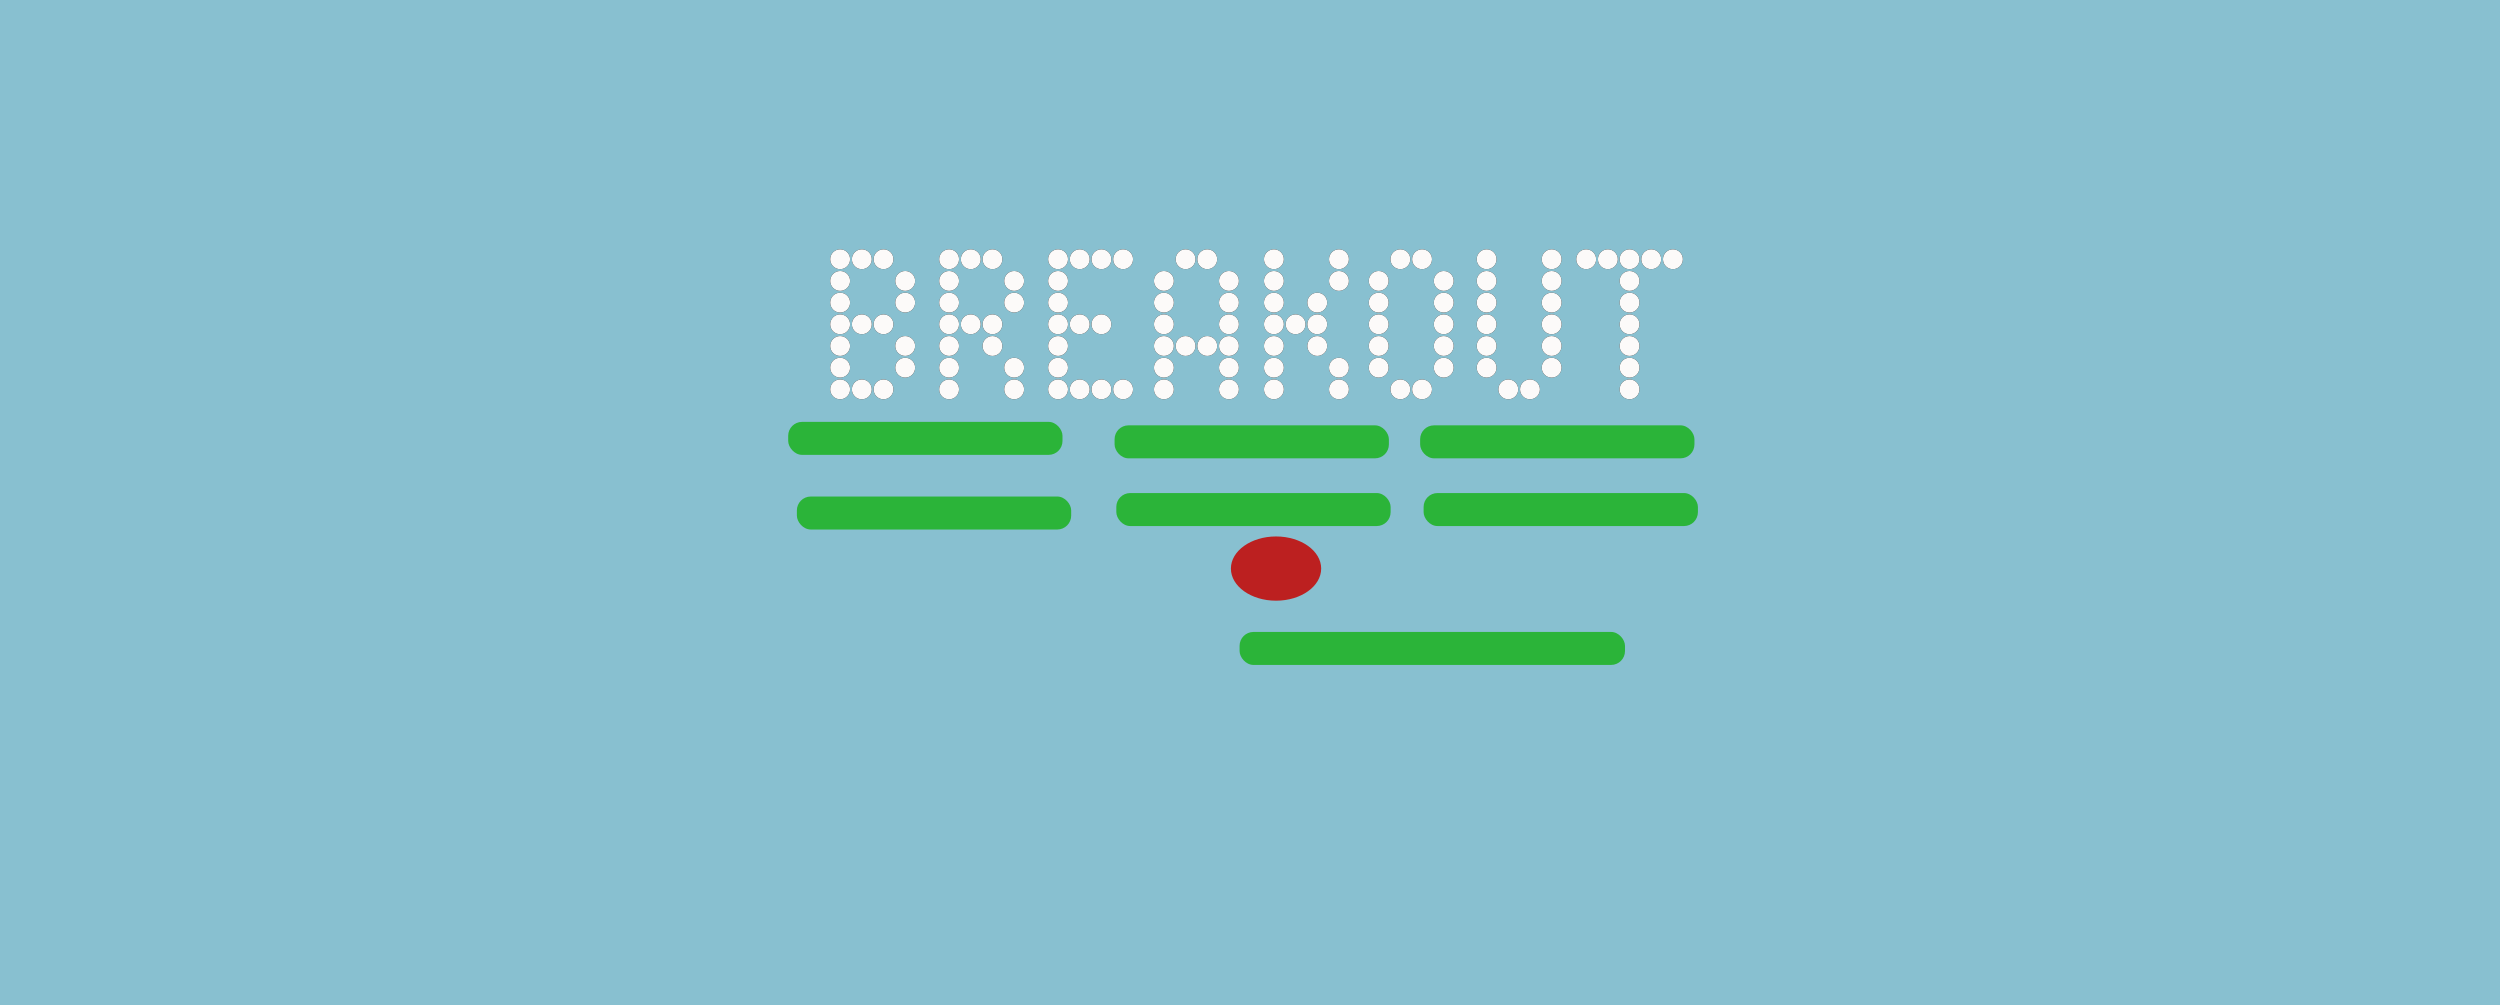<?xml version="1.0" encoding="UTF-8"?>
<svg width="1440px" height="579px" viewBox="0 0 1440 579" version="1.1" xmlns="http://www.w3.org/2000/svg" xmlns:xlink="http://www.w3.org/1999/xlink">
    <title>BreakoutModal</title>
    <defs>
        <path d="M483.925,155.05 C487.087,155.05 489.65,152.487 489.65,149.325 C489.65,146.163 487.087,143.6 483.925,143.6 C480.763,143.6 478.2,146.163 478.2,149.325 C478.2,152.487 480.763,155.05 483.925,155.05 Z M496.415,155.05 C499.577,155.05 502.14,152.487 502.14,149.325 C502.14,146.163 499.577,143.6 496.415,143.6 C493.253,143.6 490.69,146.163 490.69,149.325 C490.69,152.487 493.253,155.05 496.415,155.05 Z M508.903,155.05 C512.065,155.05 514.628,152.487 514.628,149.325 C514.628,146.163 512.065,143.6 508.903,143.6 C505.741,143.6 503.178,146.163 503.178,149.325 C503.178,152.487 505.741,155.05 508.903,155.05 Z M483.925,167.542 C487.087,167.542 489.65,164.979 489.65,161.817 C489.65,158.655 487.087,156.092 483.925,156.092 C480.763,156.092 478.2,158.655 478.2,161.817 C478.2,164.979 480.763,167.542 483.925,167.542 Z M521.393,167.542 C524.555,167.542 527.118,164.979 527.118,161.817 C527.118,158.655 524.555,156.092 521.393,156.092 C518.231,156.092 515.668,158.655 515.668,161.817 C515.668,164.979 518.231,167.542 521.393,167.542 Z M483.925,180.034 C487.087,180.034 489.65,177.471 489.65,174.309 C489.65,171.147 487.087,168.584 483.925,168.584 C480.763,168.584 478.2,171.147 478.2,174.309 C478.2,177.471 480.763,180.034 483.925,180.034 Z M521.393,180.034 C524.555,180.034 527.118,177.471 527.118,174.309 C527.118,171.147 524.555,168.584 521.393,168.584 C518.231,168.584 515.668,171.147 515.668,174.309 C515.668,177.471 518.231,180.034 521.393,180.034 Z M483.925,192.526 C487.087,192.526 489.65,189.963 489.65,186.801 C489.65,183.639 487.087,181.076 483.925,181.076 C480.763,181.076 478.2,183.639 478.2,186.801 C478.2,189.963 480.763,192.526 483.925,192.526 Z M496.414,192.526 C499.576,192.526 502.139,189.963 502.139,186.801 C502.139,183.639 499.576,181.076 496.414,181.076 C493.252,181.076 490.688,183.639 490.688,186.801 C490.688,189.963 493.252,192.526 496.414,192.526 Z M508.902,192.526 C512.064,192.526 514.627,189.963 514.627,186.801 C514.627,183.639 512.064,181.076 508.902,181.076 C505.74,181.076 503.177,183.639 503.177,186.801 C503.177,189.963 505.74,192.526 508.902,192.526 Z M483.924,205.018 C487.086,205.018 489.649,202.455 489.649,199.293 C489.649,196.131 487.086,193.568 483.924,193.568 C480.762,193.568 478.199,196.131 478.199,199.293 C478.199,202.455 480.762,205.018 483.924,205.018 Z M521.392,205.018 C524.554,205.018 527.117,202.455 527.117,199.293 C527.117,196.131 524.554,193.568 521.392,193.568 C518.23,193.568 515.666,196.131 515.666,199.293 C515.666,202.455 518.23,205.018 521.392,205.018 Z M483.924,217.51 C487.086,217.51 489.649,214.947 489.649,211.785 C489.649,208.623 487.086,206.06 483.924,206.06 C480.762,206.06 478.199,208.623 478.199,211.785 C478.199,214.947 480.762,217.51 483.924,217.51 Z M521.392,217.51 C524.554,217.51 527.117,214.947 527.117,211.785 C527.117,208.623 524.554,206.06 521.392,206.06 C518.23,206.06 515.666,208.623 515.666,211.785 C515.666,214.947 518.23,217.51 521.392,217.51 Z M483.924,230.002 C487.086,230.002 489.649,227.439 489.649,224.277 C489.649,221.115 487.086,218.552 483.924,218.552 C480.762,218.552 478.199,221.115 478.199,224.277 C478.199,227.439 480.762,230.002 483.924,230.002 Z M496.412,230.002 C499.574,230.002 502.138,227.439 502.138,224.277 C502.138,221.115 499.574,218.552 496.412,218.552 C493.25,218.552 490.687,221.115 490.687,224.277 C490.687,227.439 493.25,230.002 496.412,230.002 Z M508.901,230.002 C512.063,230.002 514.626,227.439 514.626,224.277 C514.626,221.115 512.063,218.552 508.901,218.552 C505.739,218.552 503.176,221.115 503.176,224.277 C503.176,227.439 505.739,230.002 508.901,230.002 Z M546.685,155.05 C549.847,155.05 552.41,152.487 552.41,149.325 C552.41,146.163 549.847,143.6 546.685,143.6 C543.523,143.6 540.96,146.163 540.96,149.325 C540.96,152.487 543.523,155.05 546.685,155.05 Z M559.175,155.05 C562.337,155.05 564.9,152.487 564.9,149.325 C564.9,146.163 562.337,143.6 559.175,143.6 C556.013,143.6 553.45,146.163 553.45,149.325 C553.45,152.487 556.013,155.05 559.175,155.05 Z M571.663,155.05 C574.825,155.05 577.388,152.487 577.388,149.325 C577.388,146.163 574.825,143.6 571.663,143.6 C568.501,143.6 565.938,146.163 565.938,149.325 C565.938,152.487 568.501,155.05 571.663,155.05 Z M546.685,167.542 C549.847,167.542 552.41,164.979 552.41,161.817 C552.41,158.655 549.847,156.092 546.685,156.092 C543.523,156.092 540.96,158.655 540.96,161.817 C540.96,164.979 543.523,167.542 546.685,167.542 Z M584.153,167.542 C587.315,167.542 589.878,164.979 589.878,161.817 C589.878,158.655 587.315,156.092 584.153,156.092 C580.991,156.092 578.428,158.655 578.428,161.817 C578.428,164.979 580.991,167.542 584.153,167.542 Z M546.685,180.034 C549.847,180.034 552.41,177.471 552.41,174.309 C552.41,171.147 549.847,168.584 546.685,168.584 C543.523,168.584 540.96,171.147 540.96,174.309 C540.96,177.471 543.523,180.034 546.685,180.034 Z M584.153,180.034 C587.315,180.034 589.878,177.471 589.878,174.309 C589.878,171.147 587.315,168.584 584.153,168.584 C580.991,168.584 578.428,171.147 578.428,174.309 C578.428,177.471 580.991,180.034 584.153,180.034 Z M546.685,192.526 C549.847,192.526 552.41,189.963 552.41,186.801 C552.41,183.639 549.847,181.076 546.685,181.076 C543.523,181.076 540.96,183.639 540.96,186.801 C540.96,189.963 543.523,192.526 546.685,192.526 Z M559.174,192.526 C562.336,192.526 564.899,189.963 564.899,186.801 C564.899,183.639 562.336,181.076 559.174,181.076 C556.012,181.076 553.448,183.639 553.448,186.801 C553.448,189.963 556.012,192.526 559.174,192.526 Z M571.662,192.526 C574.824,192.526 577.387,189.963 577.387,186.801 C577.387,183.639 574.824,181.076 571.662,181.076 C568.5,181.076 565.937,183.639 565.937,186.801 C565.937,189.963 568.5,192.526 571.662,192.526 Z M546.684,205.018 C549.846,205.018 552.409,202.455 552.409,199.293 C552.409,196.131 549.846,193.568 546.684,193.568 C543.522,193.568 540.959,196.131 540.959,199.293 C540.959,202.455 543.522,205.018 546.684,205.018 Z M571.662,205.018 C574.824,205.018 577.387,202.455 577.387,199.293 C577.387,196.131 574.824,193.568 571.662,193.568 C568.5,193.568 565.937,196.131 565.937,199.293 C565.937,202.455 568.5,205.018 571.662,205.018 Z M546.684,217.51 C549.846,217.51 552.409,214.947 552.409,211.785 C552.409,208.623 549.846,206.06 546.684,206.06 C543.522,206.06 540.959,208.623 540.959,211.785 C540.959,214.947 543.522,217.51 546.684,217.51 Z M584.152,217.51 C587.314,217.51 589.877,214.947 589.877,211.785 C589.877,208.623 587.314,206.06 584.152,206.06 C580.99,206.06 578.426,208.623 578.426,211.785 C578.426,214.947 580.99,217.51 584.152,217.51 Z M546.684,230.002 C549.846,230.002 552.409,227.439 552.409,224.277 C552.409,221.115 549.846,218.552 546.684,218.552 C543.522,218.552 540.959,221.115 540.959,224.277 C540.959,227.439 543.522,230.002 546.684,230.002 Z M584.152,230.002 C587.314,230.002 589.877,227.439 589.877,224.277 C589.877,221.115 587.314,218.552 584.152,218.552 C580.99,218.552 578.426,221.115 578.426,224.277 C578.426,227.439 580.99,230.002 584.152,230.002 Z M609.445,155.05 C612.607,155.05 615.17,152.487 615.17,149.325 C615.17,146.163 612.607,143.6 609.445,143.6 C606.283,143.6 603.72,146.163 603.72,149.325 C603.72,152.487 606.283,155.05 609.445,155.05 Z M621.935,155.05 C625.097,155.05 627.66,152.487 627.66,149.325 C627.66,146.163 625.097,143.6 621.935,143.6 C618.773,143.6 616.21,146.163 616.21,149.325 C616.21,152.487 618.773,155.05 621.935,155.05 Z M634.423,155.05 C637.585,155.05 640.148,152.487 640.148,149.325 C640.148,146.163 637.585,143.6 634.423,143.6 C631.261,143.6 628.698,146.163 628.698,149.325 C628.698,152.487 631.261,155.05 634.423,155.05 Z M646.912,155.05 C650.074,155.05 652.637,152.487 652.637,149.325 C652.637,146.163 650.074,143.6 646.912,143.6 C643.75,143.6 641.186,146.163 641.186,149.325 C641.186,152.487 643.75,155.05 646.912,155.05 Z M609.445,167.542 C612.607,167.542 615.17,164.979 615.17,161.817 C615.17,158.655 612.607,156.092 609.445,156.092 C606.283,156.092 603.72,158.655 603.72,161.817 C603.72,164.979 606.283,167.542 609.445,167.542 Z M609.445,180.034 C612.607,180.034 615.17,177.471 615.17,174.309 C615.17,171.147 612.607,168.584 609.445,168.584 C606.283,168.584 603.72,171.147 603.72,174.309 C603.72,177.471 606.283,180.034 609.445,180.034 Z M609.445,192.526 C612.607,192.526 615.17,189.963 615.17,186.801 C615.17,183.639 612.607,181.076 609.445,181.076 C606.283,181.076 603.72,183.639 603.72,186.801 C603.72,189.963 606.283,192.526 609.445,192.526 Z M621.934,192.526 C625.096,192.526 627.659,189.963 627.659,186.801 C627.659,183.639 625.096,181.076 621.934,181.076 C618.772,181.076 616.208,183.639 616.208,186.801 C616.208,189.963 618.772,192.526 621.934,192.526 Z M634.422,192.526 C637.584,192.526 640.147,189.963 640.147,186.801 C640.147,183.639 637.584,181.076 634.422,181.076 C631.26,181.076 628.697,183.639 628.697,186.801 C628.697,189.963 631.26,192.526 634.422,192.526 Z M609.444,205.018 C612.606,205.018 615.169,202.455 615.169,199.293 C615.169,196.131 612.606,193.568 609.444,193.568 C606.282,193.568 603.719,196.131 603.719,199.293 C603.719,202.455 606.282,205.018 609.444,205.018 Z M609.444,217.51 C612.606,217.51 615.169,214.947 615.169,211.785 C615.169,208.623 612.606,206.06 609.444,206.06 C606.282,206.06 603.719,208.623 603.719,211.785 C603.719,214.947 606.282,217.51 609.444,217.51 Z M609.444,230.002 C612.606,230.002 615.169,227.439 615.169,224.277 C615.169,221.115 612.606,218.552 609.444,218.552 C606.282,218.552 603.719,221.115 603.719,224.277 C603.719,227.439 606.282,230.002 609.444,230.002 Z M621.934,230.002 C625.096,230.002 627.659,227.439 627.659,224.277 C627.659,221.115 625.096,218.552 621.934,218.552 C618.772,218.552 616.208,221.115 616.208,224.277 C616.208,227.439 618.772,230.002 621.934,230.002 Z M634.422,230.002 C637.584,230.002 640.147,227.439 640.147,224.277 C640.147,221.115 637.584,218.552 634.422,218.552 C631.26,218.552 628.697,221.115 628.697,224.277 C628.697,227.439 631.26,230.002 634.422,230.002 Z M646.91,230.002 C650.072,230.002 652.636,227.439 652.636,224.277 C652.636,221.115 650.072,218.552 646.91,218.552 C643.748,218.552 641.185,221.115 641.185,224.277 C641.185,227.439 643.748,230.002 646.91,230.002 Z M682.894,155.05 C686.056,155.05 688.619,152.487 688.619,149.325 C688.619,146.163 686.056,143.6 682.894,143.6 C679.732,143.6 677.168,146.163 677.168,149.325 C677.168,152.487 679.732,155.05 682.894,155.05 Z M695.382,155.05 C698.544,155.05 701.107,152.487 701.107,149.325 C701.107,146.163 698.544,143.6 695.382,143.6 C692.22,143.6 689.657,146.163 689.657,149.325 C689.657,152.487 692.22,155.05 695.382,155.05 Z M670.404,167.542 C673.566,167.542 676.129,164.979 676.129,161.817 C676.129,158.655 673.566,156.092 670.404,156.092 C667.242,156.092 664.679,158.655 664.679,161.817 C664.679,164.979 667.242,167.542 670.404,167.542 Z M707.87,167.542 C711.032,167.542 713.596,164.979 713.596,161.817 C713.596,158.655 711.032,156.092 707.87,156.092 C704.708,156.092 702.145,158.655 702.145,161.817 C702.145,164.979 704.708,167.542 707.87,167.542 Z M670.404,180.034 C673.566,180.034 676.129,177.471 676.129,174.309 C676.129,171.147 673.566,168.584 670.404,168.584 C667.242,168.584 664.679,171.147 664.679,174.309 C664.679,177.471 667.242,180.034 670.404,180.034 Z M707.87,180.034 C711.032,180.034 713.596,177.471 713.596,174.309 C713.596,171.147 711.032,168.584 707.87,168.584 C704.708,168.584 702.145,171.147 702.145,174.309 C702.145,177.471 704.708,180.034 707.87,180.034 Z M707.87,192.526 C711.032,192.526 713.596,189.963 713.596,186.801 C713.596,183.639 711.032,181.076 707.87,181.076 C704.708,181.076 702.145,183.639 702.145,186.801 C702.145,189.963 704.708,192.526 707.87,192.526 Z M670.404,192.526 C673.566,192.526 676.129,189.963 676.129,186.801 C676.129,183.639 673.566,181.076 670.404,181.076 C667.242,181.076 664.679,183.639 664.679,186.801 C664.679,189.963 667.242,192.526 670.404,192.526 Z M670.404,205.018 C673.566,205.018 676.129,202.455 676.129,199.293 C676.129,196.131 673.566,193.568 670.404,193.568 C667.242,193.568 664.679,196.131 664.679,199.293 C664.679,202.455 667.242,205.018 670.404,205.018 Z M682.892,205.018 C686.054,205.018 688.618,202.455 688.618,199.293 C688.618,196.131 686.054,193.568 682.892,193.568 C679.73,193.568 677.167,196.131 677.167,199.293 C677.167,202.455 679.73,205.018 682.892,205.018 Z M695.381,205.018 C698.543,205.018 701.106,202.455 701.106,199.293 C701.106,196.131 698.543,193.568 695.381,193.568 C692.219,193.568 689.656,196.131 689.656,199.293 C689.656,202.455 692.219,205.018 695.381,205.018 Z M707.869,205.018 C711.031,205.018 713.594,202.455 713.594,199.293 C713.594,196.131 711.031,193.568 707.869,193.568 C704.707,193.568 702.144,196.131 702.144,199.293 C702.144,202.455 704.707,205.018 707.869,205.018 Z M670.403,217.51 C673.565,217.51 676.128,214.947 676.128,211.785 C676.128,208.623 673.565,206.06 670.403,206.06 C667.241,206.06 664.678,208.623 664.678,211.785 C664.678,214.947 667.241,217.51 670.403,217.51 Z M707.869,217.51 C711.031,217.51 713.594,214.947 713.594,211.785 C713.594,208.623 711.031,206.06 707.869,206.06 C704.707,206.06 702.144,208.623 702.144,211.785 C702.144,214.947 704.707,217.51 707.869,217.51 Z M670.403,230.002 C673.565,230.002 676.128,227.439 676.128,224.277 C676.128,221.115 673.565,218.552 670.403,218.552 C667.241,218.552 664.678,221.115 664.678,224.277 C664.678,227.439 667.241,230.002 670.403,230.002 Z M707.869,230.002 C711.031,230.002 713.594,227.439 713.594,224.277 C713.594,221.115 711.031,218.552 707.869,218.552 C704.707,218.552 702.144,221.115 702.144,224.277 C702.144,227.439 704.707,230.002 707.869,230.002 Z M733.765,155.05 C736.927,155.05 739.49,152.487 739.49,149.325 C739.49,146.163 736.927,143.6 733.765,143.6 C730.603,143.6 728.04,146.163 728.04,149.325 C728.04,152.487 730.603,155.05 733.765,155.05 Z M771.233,155.05 C774.395,155.05 776.958,152.487 776.958,149.325 C776.958,146.163 774.395,143.6 771.233,143.6 C768.071,143.6 765.508,146.163 765.508,149.325 C765.508,152.487 768.071,155.05 771.233,155.05 Z M733.765,167.542 C736.927,167.542 739.49,164.979 739.49,161.817 C739.49,158.655 736.927,156.092 733.765,156.092 C730.603,156.092 728.04,158.655 728.04,161.817 C728.04,164.979 730.603,167.542 733.765,167.542 Z M771.233,167.542 C774.395,167.542 776.958,164.979 776.958,161.817 C776.958,158.655 774.395,156.092 771.233,156.092 C768.071,156.092 765.508,158.655 765.508,161.817 C765.508,164.979 768.071,167.542 771.233,167.542 Z M733.765,180.034 C736.927,180.034 739.49,177.471 739.49,174.309 C739.49,171.147 736.927,168.584 733.765,168.584 C730.603,168.584 728.04,171.147 728.04,174.309 C728.04,177.471 730.603,180.034 733.765,180.034 Z M758.743,180.034 C761.905,180.034 764.468,177.471 764.468,174.309 C764.468,171.147 761.905,168.584 758.743,168.584 C755.581,168.584 753.018,171.147 753.018,174.309 C753.018,177.471 755.581,180.034 758.743,180.034 Z M733.765,192.526 C736.927,192.526 739.49,189.963 739.49,186.801 C739.49,183.639 736.927,181.076 733.765,181.076 C730.603,181.076 728.04,183.639 728.04,186.801 C728.04,189.963 730.603,192.526 733.765,192.526 Z M746.255,192.526 C749.417,192.526 751.98,189.963 751.98,186.801 C751.98,183.639 749.417,181.076 746.255,181.076 C743.093,181.076 740.53,183.639 740.53,186.801 C740.53,189.963 743.093,192.526 746.255,192.526 Z M758.743,192.526 C761.905,192.526 764.468,189.963 764.468,186.801 C764.468,183.639 761.905,181.076 758.743,181.076 C755.581,181.076 753.018,183.639 753.018,186.801 C753.018,189.963 755.581,192.526 758.743,192.526 Z M733.765,205.018 C736.927,205.018 739.49,202.455 739.49,199.293 C739.49,196.131 736.927,193.568 733.765,193.568 C730.603,193.568 728.04,196.131 728.04,199.293 C728.04,202.455 730.603,205.018 733.765,205.018 Z M758.743,205.018 C761.905,205.018 764.468,202.455 764.468,199.293 C764.468,196.131 761.905,193.568 758.743,193.568 C755.581,193.568 753.018,196.131 753.018,199.293 C753.018,202.455 755.581,205.018 758.743,205.018 Z M733.765,217.51 C736.927,217.51 739.49,214.947 739.49,211.785 C739.49,208.623 736.927,206.06 733.765,206.06 C730.603,206.06 728.04,208.623 728.04,211.785 C728.04,214.947 730.603,217.51 733.765,217.51 Z M771.233,217.51 C774.395,217.51 776.958,214.947 776.958,211.785 C776.958,208.623 774.395,206.06 771.233,206.06 C768.071,206.06 765.508,208.623 765.508,211.785 C765.508,214.947 768.071,217.51 771.233,217.51 Z M733.765,230.002 C736.927,230.002 739.49,227.439 739.49,224.277 C739.49,221.115 736.927,218.552 733.765,218.552 C730.603,218.552 728.04,221.115 728.04,224.277 C728.04,227.439 730.603,230.002 733.765,230.002 Z M771.233,230.002 C774.395,230.002 776.958,227.439 776.958,224.277 C776.958,221.115 774.395,218.552 771.233,218.552 C768.071,218.552 765.508,221.115 765.508,224.277 C765.508,227.439 768.071,230.002 771.233,230.002 Z M806.614,155.05 C809.776,155.05 812.339,152.487 812.339,149.325 C812.339,146.163 809.776,143.6 806.614,143.6 C803.452,143.6 800.888,146.163 800.888,149.325 C800.888,152.487 803.452,155.05 806.614,155.05 Z M819.103,155.05 C822.265,155.05 824.828,152.487 824.828,149.325 C824.828,146.163 822.265,143.6 819.103,143.6 C815.941,143.6 813.378,146.163 813.378,149.325 C813.378,152.487 815.941,155.05 819.103,155.05 Z M794.125,167.542 C797.287,167.542 799.85,164.979 799.85,161.817 C799.85,158.655 797.287,156.092 794.125,156.092 C790.963,156.092 788.4,158.655 788.4,161.817 C788.4,164.979 790.963,167.542 794.125,167.542 Z M831.592,167.542 C834.754,167.542 837.317,164.979 837.317,161.817 C837.317,158.655 834.754,156.092 831.592,156.092 C828.43,156.092 825.866,158.655 825.866,161.817 C825.866,164.979 828.43,167.542 831.592,167.542 Z M794.125,180.034 C797.287,180.034 799.85,177.471 799.85,174.309 C799.85,171.147 797.287,168.584 794.125,168.584 C790.963,168.584 788.4,171.147 788.4,174.309 C788.4,177.471 790.963,180.034 794.125,180.034 Z M831.592,180.034 C834.754,180.034 837.317,177.471 837.317,174.309 C837.317,171.147 834.754,168.584 831.592,168.584 C828.43,168.584 825.866,171.147 825.866,174.309 C825.866,177.471 828.43,180.034 831.592,180.034 Z M794.125,192.526 C797.287,192.526 799.85,189.963 799.85,186.801 C799.85,183.639 797.287,181.076 794.125,181.076 C790.963,181.076 788.4,183.639 788.4,186.801 C788.4,189.963 790.963,192.526 794.125,192.526 Z M831.592,192.526 C834.754,192.526 837.317,189.963 837.317,186.801 C837.317,183.639 834.754,181.076 831.592,181.076 C828.43,181.076 825.866,183.639 825.866,186.801 C825.866,189.963 828.43,192.526 831.592,192.526 Z M794.125,205.018 C797.287,205.018 799.85,202.455 799.85,199.293 C799.85,196.131 797.287,193.568 794.125,193.568 C790.963,193.568 788.4,196.131 788.4,199.293 C788.4,202.455 790.963,205.018 794.125,205.018 Z M831.592,205.018 C834.754,205.018 837.317,202.455 837.317,199.293 C837.317,196.131 834.754,193.568 831.592,193.568 C828.43,193.568 825.866,196.131 825.866,199.293 C825.866,202.455 828.43,205.018 831.592,205.018 Z M794.125,217.51 C797.287,217.51 799.85,214.947 799.85,211.785 C799.85,208.623 797.287,206.06 794.125,206.06 C790.963,206.06 788.4,208.623 788.4,211.785 C788.4,214.947 790.963,217.51 794.125,217.51 Z M831.592,217.51 C834.754,217.51 837.317,214.947 837.317,211.785 C837.317,208.623 834.754,206.06 831.592,206.06 C828.43,206.06 825.866,208.623 825.866,211.785 C825.866,214.947 828.43,217.51 831.592,217.51 Z M806.614,230.002 C809.776,230.002 812.339,227.439 812.339,224.277 C812.339,221.115 809.776,218.552 806.614,218.552 C803.452,218.552 800.888,221.115 800.888,224.277 C800.888,227.439 803.452,230.002 806.614,230.002 Z M819.102,230.002 C822.264,230.002 824.827,227.439 824.827,224.277 C824.827,221.115 822.264,218.552 819.102,218.552 C815.94,218.552 813.377,221.115 813.377,224.277 C813.377,227.439 815.94,230.002 819.102,230.002 Z M856.285,155.05 C859.447,155.05 862.01,152.487 862.01,149.325 C862.01,146.163 859.447,143.6 856.285,143.6 C853.123,143.6 850.56,146.163 850.56,149.325 C850.56,152.487 853.123,155.05 856.285,155.05 Z M893.753,155.05 C896.915,155.05 899.478,152.487 899.478,149.325 C899.478,146.163 896.915,143.6 893.753,143.6 C890.591,143.6 888.028,146.163 888.028,149.325 C888.028,152.487 890.591,155.05 893.753,155.05 Z M856.285,167.542 C859.447,167.542 862.01,164.979 862.01,161.817 C862.01,158.655 859.447,156.092 856.285,156.092 C853.123,156.092 850.56,158.655 850.56,161.817 C850.56,164.979 853.123,167.542 856.285,167.542 Z M893.753,167.542 C896.915,167.542 899.478,164.979 899.478,161.817 C899.478,158.655 896.915,156.092 893.753,156.092 C890.591,156.092 888.028,158.655 888.028,161.817 C888.028,164.979 890.591,167.542 893.753,167.542 Z M893.753,180.034 C896.915,180.034 899.478,177.471 899.478,174.309 C899.478,171.147 896.915,168.584 893.753,168.584 C890.591,168.584 888.028,171.147 888.028,174.309 C888.028,177.471 890.591,180.034 893.753,180.034 Z M856.285,180.034 C859.447,180.034 862.01,177.471 862.01,174.309 C862.01,171.147 859.447,168.584 856.285,168.584 C853.123,168.584 850.56,171.147 850.56,174.309 C850.56,177.471 853.123,180.034 856.285,180.034 Z M856.285,192.526 C859.447,192.526 862.01,189.963 862.01,186.801 C862.01,183.639 859.447,181.076 856.285,181.076 C853.123,181.076 850.56,183.639 850.56,186.801 C850.56,189.963 853.123,192.526 856.285,192.526 Z M893.753,192.526 C896.915,192.526 899.478,189.963 899.478,186.801 C899.478,183.639 896.915,181.076 893.753,181.076 C890.591,181.076 888.028,183.639 888.028,186.801 C888.028,189.963 890.591,192.526 893.753,192.526 Z M856.285,205.018 C859.447,205.018 862.01,202.455 862.01,199.293 C862.01,196.131 859.447,193.568 856.285,193.568 C853.123,193.568 850.56,196.131 850.56,199.293 C850.56,202.455 853.123,205.018 856.285,205.018 Z M893.753,205.018 C896.915,205.018 899.478,202.455 899.478,199.293 C899.478,196.131 896.915,193.568 893.753,193.568 C890.591,193.568 888.028,196.131 888.028,199.293 C888.028,202.455 890.591,205.018 893.753,205.018 Z M856.285,217.51 C859.447,217.51 862.01,214.947 862.01,211.785 C862.01,208.623 859.447,206.06 856.285,206.06 C853.123,206.06 850.56,208.623 850.56,211.785 C850.56,214.947 853.123,217.51 856.285,217.51 Z M893.753,217.51 C896.915,217.51 899.478,214.947 899.478,211.785 C899.478,208.623 896.915,206.06 893.753,206.06 C890.591,206.06 888.028,208.623 888.028,211.785 C888.028,214.947 890.591,217.51 893.753,217.51 Z M868.775,230.002 C871.937,230.002 874.5,227.439 874.5,224.277 C874.5,221.115 871.937,218.552 868.775,218.552 C865.613,218.552 863.05,221.115 863.05,224.277 C863.05,227.439 865.613,230.002 868.775,230.002 Z M881.263,230.002 C884.425,230.002 886.988,227.439 886.988,224.277 C886.988,221.115 884.425,218.552 881.263,218.552 C878.101,218.552 875.538,221.115 875.538,224.277 C875.538,227.439 878.101,230.002 881.263,230.002 Z M913.645,155.05 C916.807,155.05 919.37,152.487 919.37,149.325 C919.37,146.163 916.807,143.6 913.645,143.6 C910.483,143.6 907.92,146.163 907.92,149.325 C907.92,152.487 910.483,155.05 913.645,155.05 Z M926.135,155.05 C929.297,155.05 931.86,152.487 931.86,149.325 C931.86,146.163 929.297,143.6 926.135,143.6 C922.973,143.6 920.41,146.163 920.41,149.325 C920.41,152.487 922.973,155.05 926.135,155.05 Z M938.623,155.05 C941.785,155.05 944.348,152.487 944.348,149.325 C944.348,146.163 941.785,143.6 938.623,143.6 C935.461,143.6 932.898,146.163 932.898,149.325 C932.898,152.487 935.461,155.05 938.623,155.05 Z M951.112,155.05 C954.274,155.05 956.837,152.487 956.837,149.325 C956.837,146.163 954.274,143.6 951.112,143.6 C947.95,143.6 945.386,146.163 945.386,149.325 C945.386,152.487 947.95,155.05 951.112,155.05 Z M963.6,155.05 C966.762,155.05 969.325,152.487 969.325,149.325 C969.325,146.163 966.762,143.6 963.6,143.6 C960.438,143.6 957.875,146.163 957.875,149.325 C957.875,152.487 960.438,155.05 963.6,155.05 Z M938.622,167.542 C941.784,167.542 944.347,164.979 944.347,161.817 C944.347,158.655 941.784,156.092 938.622,156.092 C935.46,156.092 932.897,158.655 932.897,161.817 C932.897,164.979 935.46,167.542 938.622,167.542 Z M938.622,180.034 C941.784,180.034 944.347,177.471 944.347,174.309 C944.347,171.147 941.784,168.584 938.622,168.584 C935.46,168.584 932.897,171.147 932.897,174.309 C932.897,177.471 935.46,180.034 938.622,180.034 Z M938.622,192.526 C941.784,192.526 944.347,189.963 944.347,186.801 C944.347,183.639 941.784,181.076 938.622,181.076 C935.46,181.076 932.897,183.639 932.897,186.801 C932.897,189.963 935.46,192.526 938.622,192.526 Z M938.622,205.018 C941.784,205.018 944.347,202.455 944.347,199.293 C944.347,196.131 941.784,193.568 938.622,193.568 C935.46,193.568 932.897,196.131 932.897,199.293 C932.897,202.455 935.46,205.018 938.622,205.018 Z M938.622,217.51 C941.784,217.51 944.347,214.947 944.347,211.785 C944.347,208.623 941.784,206.06 938.622,206.06 C935.46,206.06 932.897,208.623 932.897,211.785 C932.897,214.947 935.46,217.51 938.622,217.51 Z M938.622,230.002 C941.784,230.002 944.347,227.439 944.347,224.277 C944.347,221.115 941.784,218.552 938.622,218.552 C935.46,218.552 932.897,221.115 932.897,224.277 C932.897,227.439 935.46,230.002 938.622,230.002 Z" id="path-1"></path>
    </defs>
    <g id="Page-1" stroke="none" stroke-width="1" fill="none" fill-rule="evenodd">
        <g id="BreakoutModal" fill-rule="nonzero">
            <rect id="Rectangle" fill="#88C0D0" x="0" y="0" width="1440" height="579"></rect>
            <g id="Group-Copy" transform="translate(453.576, 242.304)">
                <rect id="Rectangle" fill="#2BB439" x="260.424" y="121.696" width="222" height="19" rx="8"></rect>
                <rect id="Rectangle-Copy" fill="#2BB439" x="0.424" y="0.696" width="158" height="19" rx="8"></rect>
                <rect id="Rectangle-Copy-2" fill="#2BB439" x="364.424" y="2.696" width="158" height="19" rx="8"></rect>
                <rect id="Rectangle-Copy-3" fill="#2BB439" x="188.424" y="2.696" width="158" height="19" rx="8"></rect>
                <rect id="Rectangle-Copy-4" fill="#2BB439" x="5.424" y="43.696" width="158" height="19" rx="8"></rect>
                <rect id="Rectangle-Copy-5" fill="#2BB439" x="189.424" y="41.696" width="158" height="19" rx="8"></rect>
                <rect id="Rectangle-Copy-6" fill="#2BB439" x="366.424" y="41.696" width="158" height="19" rx="8"></rect>
                <ellipse id="Oval" fill="#BC2020" cx="281.424" cy="85.196" rx="26" ry="18.5"></ellipse>
            </g>
            <g id="Breakout">
                <use fill="#000000" xlink:href="#path-1"></use>
                <use fill="#FCFAF9" xlink:href="#path-1"></use>
            </g>
        </g>
    </g>
</svg>